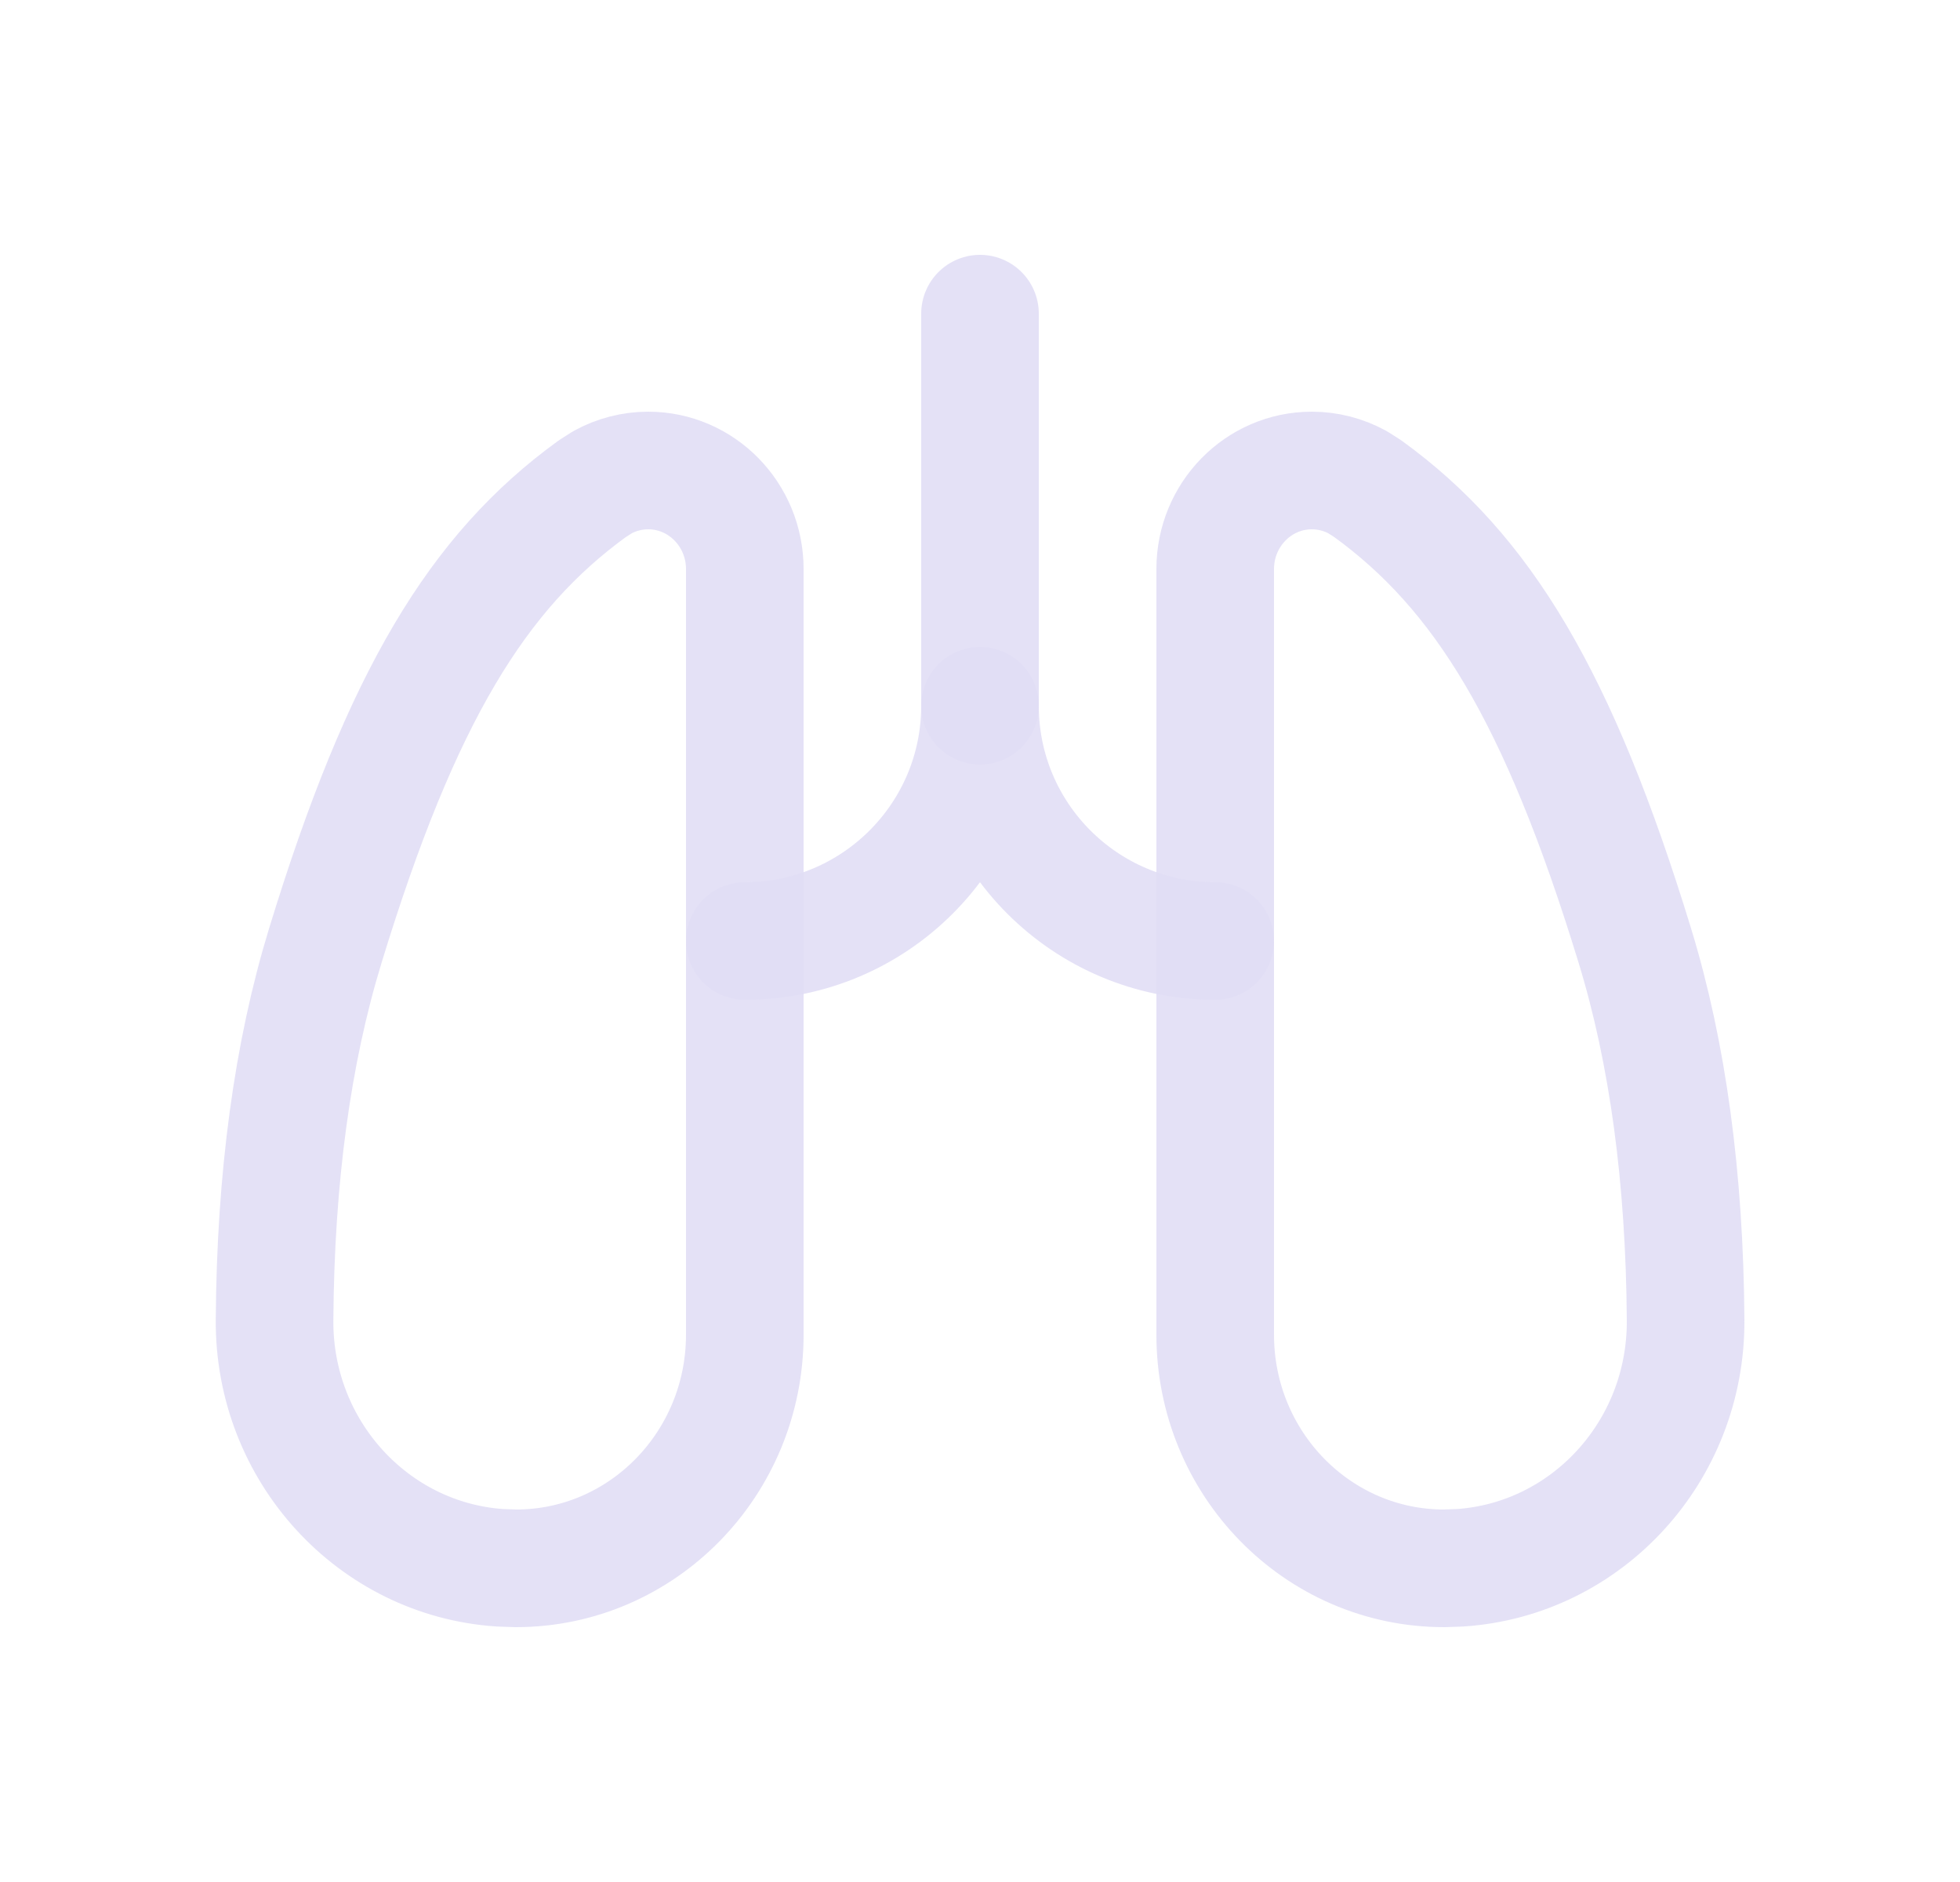 <svg width="25" height="24" viewBox="0 0 25 24" fill="none" xmlns="http://www.w3.org/2000/svg">
<path fill-rule="evenodd" clip-rule="evenodd" d="M6.581 20C8.193 20 9.5 18.665 9.5 17.02V7.257C9.5 6.563 8.948 6 8.268 6C8.063 6 7.863 6.052 7.684 6.15L7.554 6.233C6.094 7.292 5.122 8.88 4.15 12.057C3.73 13.427 3.514 15.019 3.502 16.832C3.49 18.507 4.763 19.886 6.379 19.993L6.582 20H6.581Z" stroke="#E1DEF5" stroke-opacity="0.9" stroke-width="1.5" stroke-linecap="round" stroke-linejoin="round"/>
<path fill-rule="evenodd" clip-rule="evenodd" d="M18.42 20C16.807 20 15.5 18.665 15.5 17.02V7.257C15.5 6.563 16.052 6 16.733 6C16.937 6 17.138 6.052 17.317 6.15L17.447 6.233C18.907 7.292 19.879 8.88 20.852 12.057C21.272 13.427 21.488 15.019 21.5 16.832C21.512 18.507 20.239 19.886 18.622 19.993L18.42 20V20Z" stroke="#E1DEF5" stroke-opacity="0.9" stroke-width="1.5" stroke-linecap="round" stroke-linejoin="round"/>
<path d="M9.5 12C11.157 12 12.5 10.657 12.5 9C12.5 10.657 13.843 12 15.5 12" stroke="#E1DEF5" stroke-opacity="0.9" stroke-width="1.5" stroke-linecap="round" stroke-linejoin="round"/>
<path d="M12.5 4V9" stroke="#E1DEF5" stroke-opacity="0.9" stroke-width="1.5" stroke-linecap="round" stroke-linejoin="round"/>
</svg>
